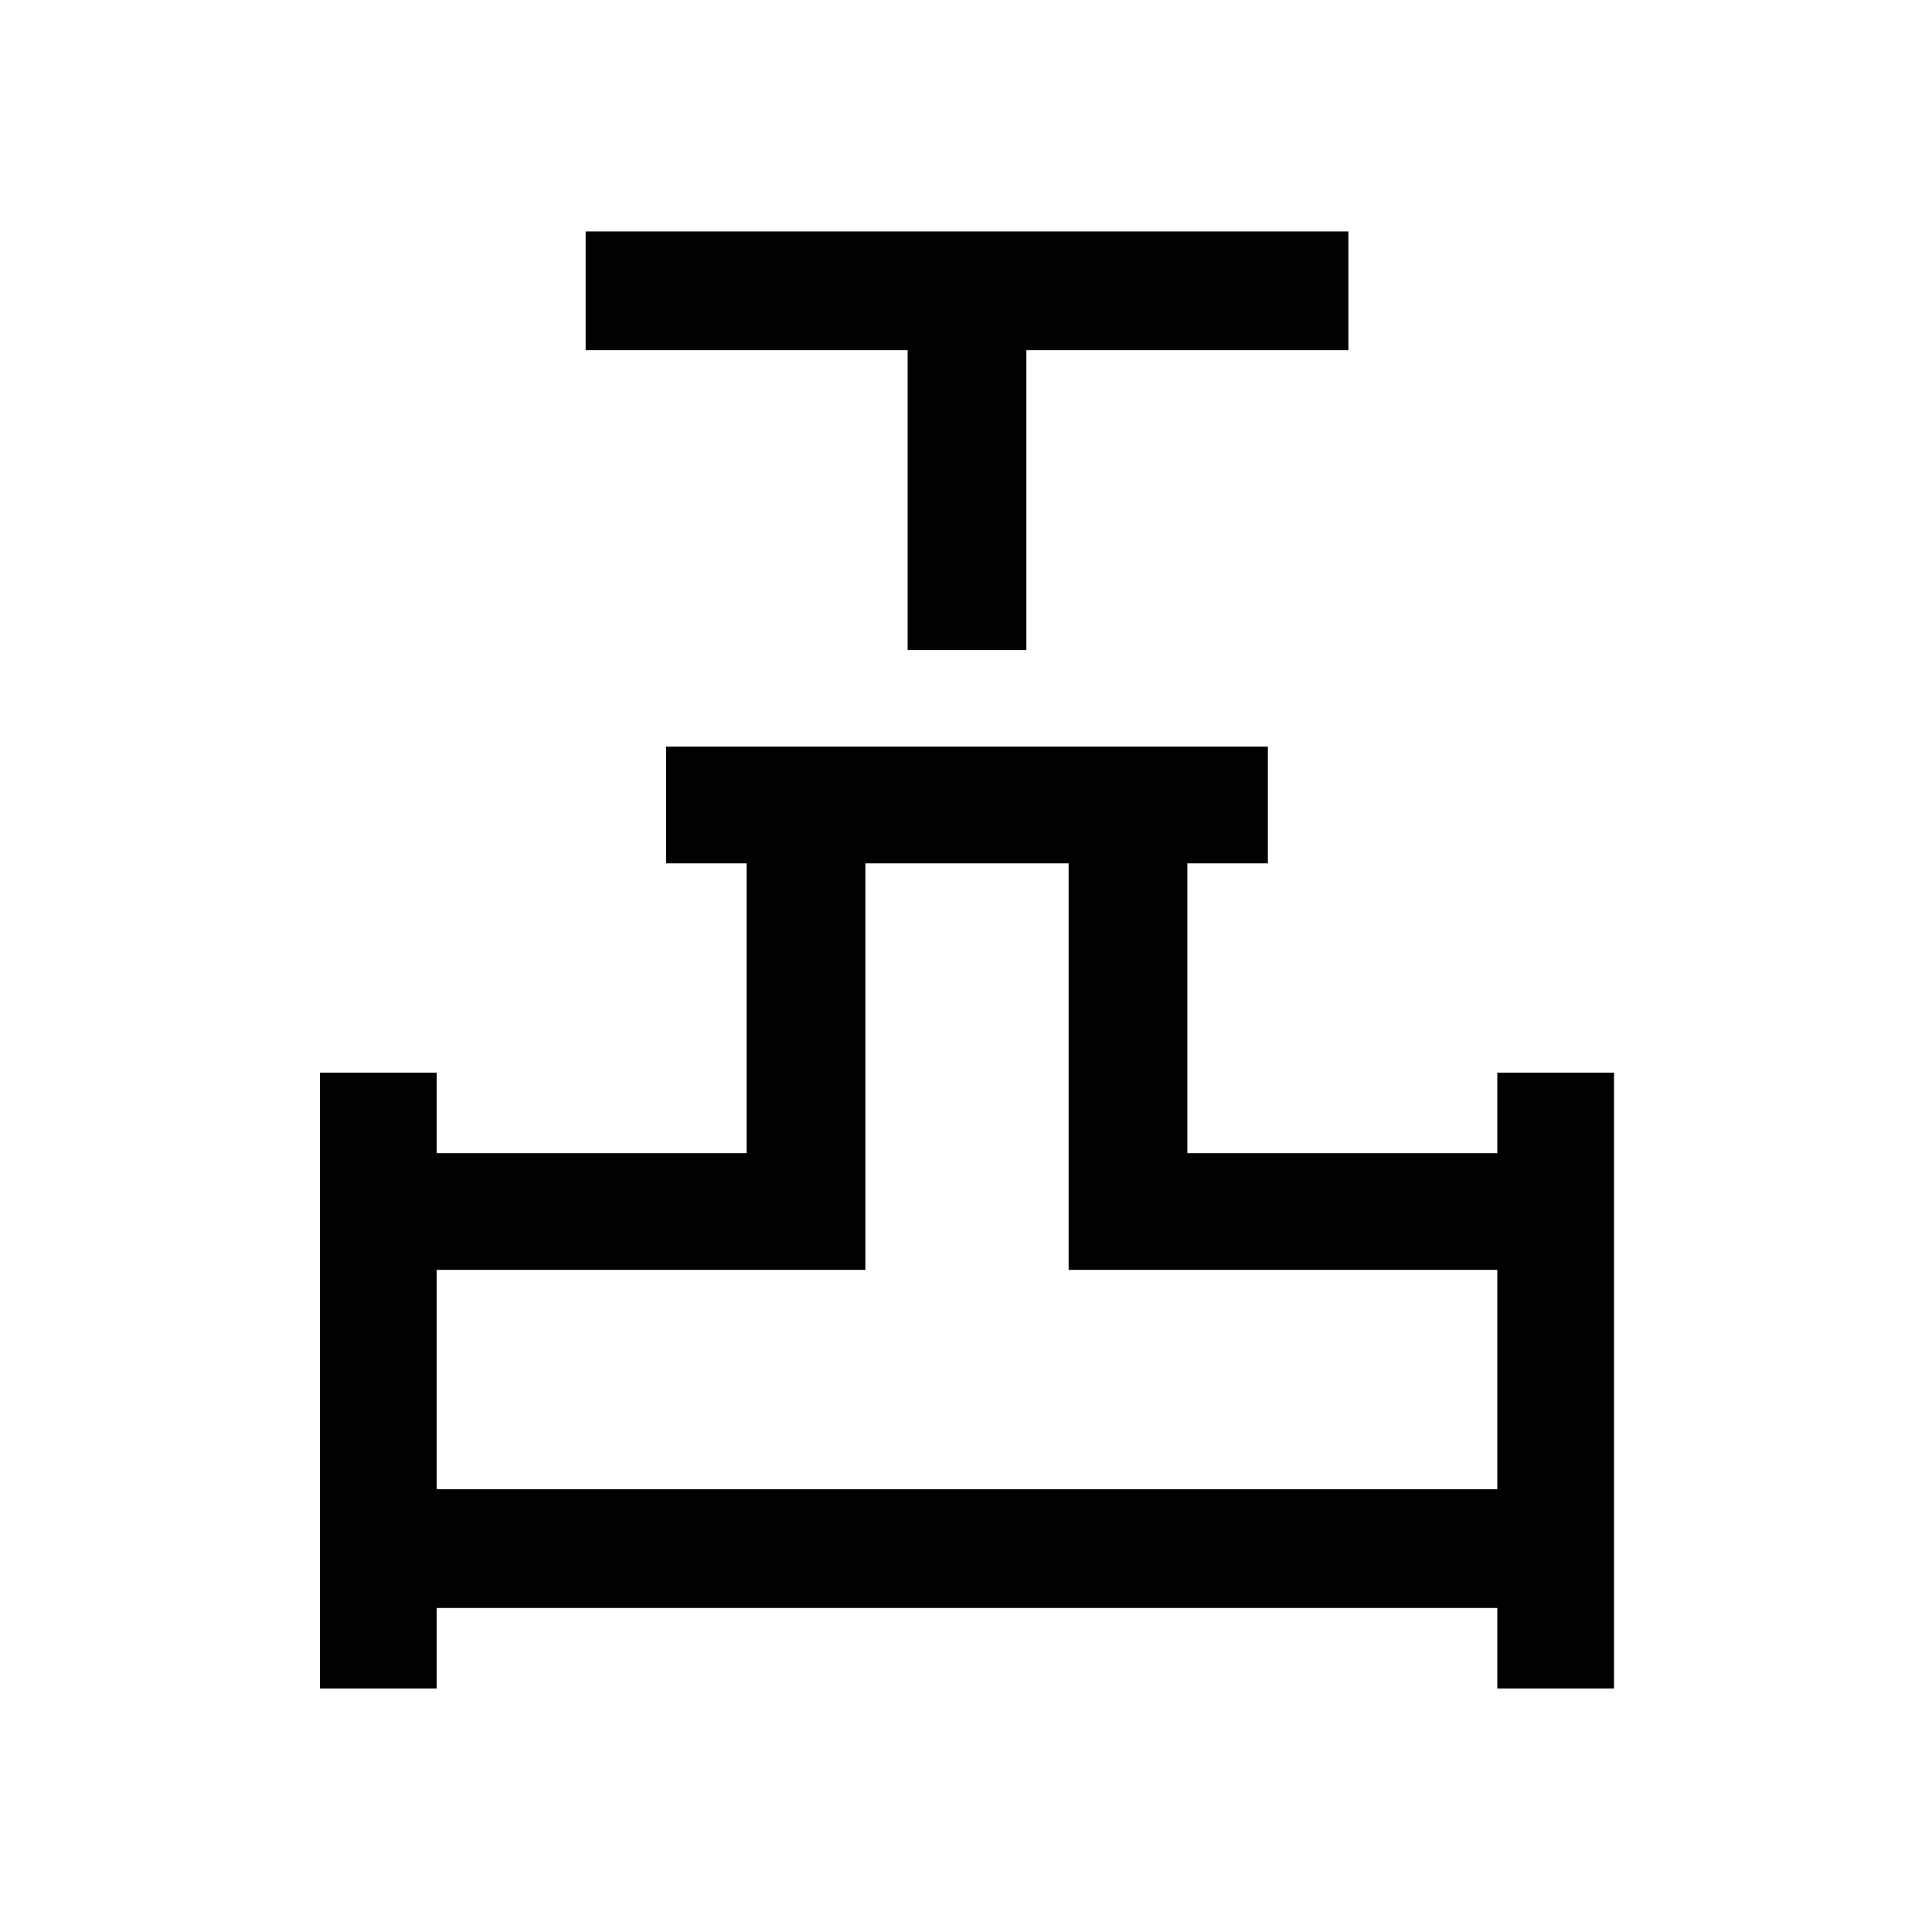 <svg xmlns="http://www.w3.org/2000/svg" height="48" width="48"><path d="M22.55 16.15V8.7h-8V5.75H33.5V8.7h-8v7.45Zm-14.6 25.8v-15.3h2.9v2h7.7v-7.2h-2v-2.9H31.5v2.9h-2v7.2h7.7v-2h2.9v15.3h-2.9v-2H10.85v2Zm2.9-4.95H37.2v-5.45H26.55v-10.1H21.5v10.1H10.85ZM24 37Z"/></svg>